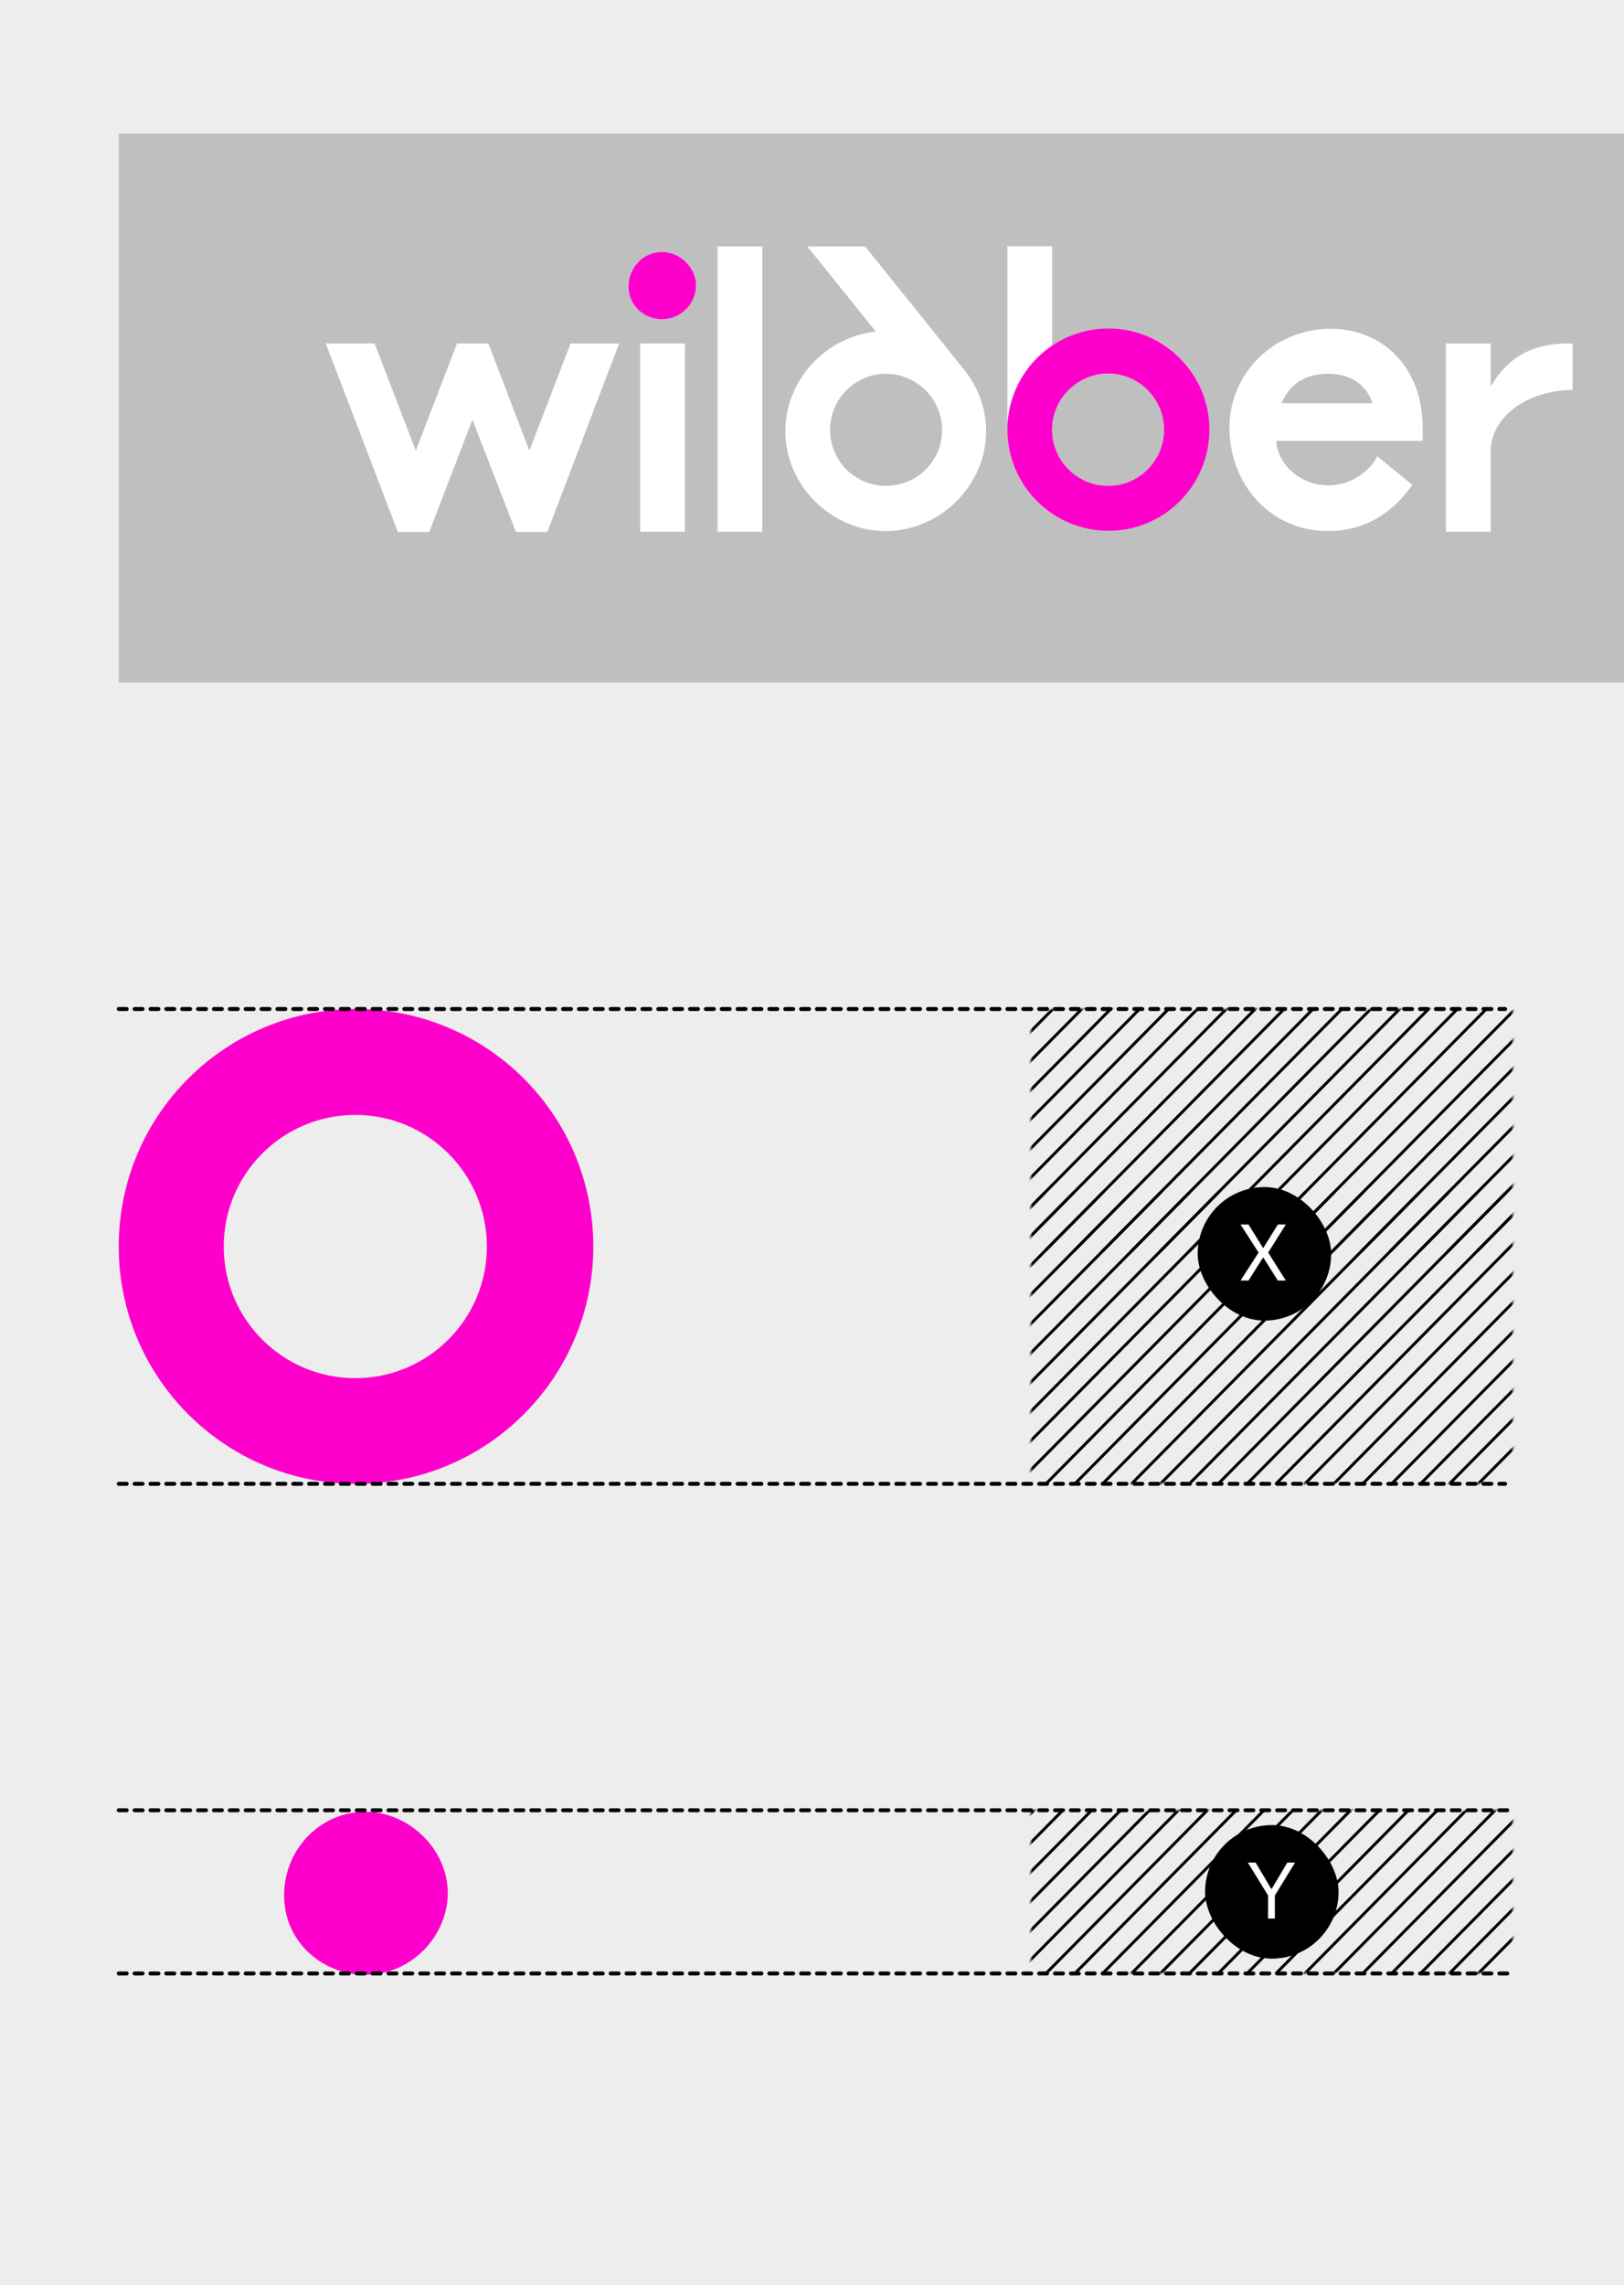 <svg width="438" height="616" viewBox="0 0 438 616" fill="none" xmlns="http://www.w3.org/2000/svg">
<rect x="0" y="0" width="438" height="616" fill="#333333" stroke="none"/>
<g clip-path="url(#clip0_3107_10600)">
<rect width="438" height="616" fill="#EDEDED"/>
<rect x="32.02" y="36.018" width="406" height="148" fill="#BFBFBF"/>
<path d="M298.914 88.577C293.253 88.577 288.135 90.29 283.771 93.233V66.383H271.695V115.911C271.695 130.979 283.903 143.106 298.842 143.106C313.781 143.106 326.127 131.052 326.127 115.772C326.127 100.491 314.052 88.577 298.908 88.577H298.914ZM236.223 89.4C222.785 90.769 211.801 102.416 211.801 116.256C211.801 130.913 224.286 143.178 238.882 143.178C253.477 143.178 265.962 130.919 265.962 116.256C265.962 110.02 263.713 104.269 260.096 99.747L233.359 66.449H217.739L236.223 89.4ZM142.768 121.495L131.717 92.587H123.259L112.143 121.495L101.026 92.587H87.859L107.302 143.416H115.76L127.425 113.14L139.157 143.416H147.615L166.991 92.587H153.891L142.774 121.495H142.768ZM358.869 88.644C343.791 88.644 331.583 100.425 331.583 115.293C331.583 130.162 342.29 143.172 358.187 143.172C367.737 143.172 375.447 138.583 380.903 130.707L371.493 123.037C368.762 127.971 363.511 130.846 358.26 130.846C351.435 130.846 344.756 125.985 344.207 118.859H383.7V115.16C383.7 99.607 373.47 88.65 358.869 88.65V88.644ZM402.045 104.162V92.587H389.97V143.35H402.045V121.906C402.045 111.481 413.162 105.124 424.146 105.124V92.587H422.916C413.638 92.587 406.886 96.013 402.045 104.162ZM193.523 143.344H205.598V66.449H193.523V143.344ZM238.954 130.979C230.635 130.979 223.876 124.265 223.876 115.911C223.876 107.556 230.628 100.77 238.882 100.77C247.135 100.77 254.092 107.484 254.092 115.911C254.092 124.338 247.267 130.979 238.948 130.979H238.954ZM298.848 130.979C290.661 130.979 283.771 124.405 283.771 115.838C283.771 107.272 290.251 100.77 298.914 100.77C307.577 100.77 314.058 107.55 314.058 115.838C314.058 124.126 307.167 130.979 298.848 130.979ZM172.652 143.344H184.727V92.58H172.652V143.344ZM178.517 67.922C173.604 67.922 169.511 72.033 169.511 77.24C169.511 82.446 173.809 86.078 178.517 86.078C183.768 86.078 187.729 81.695 187.729 76.967C187.729 72.239 183.569 67.922 178.517 67.922ZM345.642 108.713C347.686 103.712 351.918 100.764 358.193 100.764C364.469 100.764 368.563 103.845 370.196 108.713H345.642Z" fill="white"/>
<path d="M169.511 77.239C169.511 72.033 173.604 67.922 178.517 67.922C183.569 67.922 187.729 72.238 187.729 76.967C187.729 81.695 183.768 86.078 178.517 86.078C173.809 86.078 169.511 82.445 169.511 77.239Z" fill="#FF00CC"/>
<path fill-rule="evenodd" clip-rule="evenodd" d="M298.94 143.115C313.99 143.115 326.19 130.9 326.19 115.831C326.19 100.762 313.99 88.547 298.94 88.547C283.891 88.547 271.691 100.762 271.691 115.831C271.691 130.9 283.891 143.115 298.94 143.115ZM298.859 130.972C307.203 130.972 313.967 124.199 313.967 115.845C313.967 107.49 307.203 100.717 298.859 100.717C290.516 100.717 283.752 107.49 283.752 115.845C283.752 124.199 290.516 130.972 298.859 130.972Z" fill="#FF00CC"/>
<mask id="mask0_3107_10600" style="mask-type:alpha" maskUnits="userSpaceOnUse" x="278" y="272" width="131" height="129">
<rect x="278.02" y="272.018" width="130" height="128" fill="#D9D9D9"/>
</mask>
<g mask="url(#mask0_3107_10600)">
<path d="M204.165 400.018L281.791 321.516" stroke="black" stroke-width="0.794" stroke-linecap="round"/>
<path d="M211.959 400.018L289.585 321.516" stroke="black" stroke-width="0.794" stroke-linecap="round"/>
<path d="M219.753 400.018L297.379 321.516" stroke="black" stroke-width="0.794" stroke-linecap="round"/>
<path d="M227.547 400.018L305.173 321.516" stroke="black" stroke-width="0.794" stroke-linecap="round"/>
<path d="M235.341 400.018L312.967 321.516" stroke="black" stroke-width="0.794" stroke-linecap="round"/>
<path d="M243.135 400.018L320.761 321.516" stroke="black" stroke-width="0.794" stroke-linecap="round"/>
<path d="M250.929 400.018L328.555 321.516" stroke="black" stroke-width="0.794" stroke-linecap="round"/>
<path d="M258.723 400.018L336.349 321.516" stroke="black" stroke-width="0.794" stroke-linecap="round"/>
<path d="M266.518 400.018L344.144 321.516" stroke="black" stroke-width="0.794" stroke-linecap="round"/>
<path d="M274.312 400.018L351.938 321.516" stroke="black" stroke-width="0.794" stroke-linecap="round"/>
<path d="M282.105 400.018L359.731 321.516" stroke="black" stroke-width="0.794" stroke-linecap="round"/>
<path d="M289.899 400.018L367.525 321.516" stroke="black" stroke-width="0.794" stroke-linecap="round"/>
<path d="M297.379 400.018L375.005 321.516" stroke="black" stroke-width="0.794" stroke-linecap="round"/>
<path d="M305.174 400.018L382.8 321.516" stroke="black" stroke-width="0.794" stroke-linecap="round"/>
<path d="M312.967 400.018L390.593 321.516" stroke="black" stroke-width="0.794" stroke-linecap="round"/>
<path d="M320.762 400.018L398.388 321.516" stroke="black" stroke-width="0.794" stroke-linecap="round"/>
<path d="M328.555 400.018L406.181 321.516" stroke="black" stroke-width="0.794" stroke-linecap="round"/>
<path d="M336.35 400.018L413.976 321.516" stroke="black" stroke-width="0.794" stroke-linecap="round"/>
<path d="M344.143 400.018L421.769 321.516" stroke="black" stroke-width="0.794" stroke-linecap="round"/>
<path d="M351.938 400.018L429.564 321.516" stroke="black" stroke-width="0.794" stroke-linecap="round"/>
<path d="M359.731 400.018L437.357 321.516" stroke="black" stroke-width="0.794" stroke-linecap="round"/>
<path d="M367.525 400.018L445.151 321.516" stroke="black" stroke-width="0.794" stroke-linecap="round"/>
<path d="M375.319 400.018L452.945 321.516" stroke="black" stroke-width="0.794" stroke-linecap="round"/>
<path d="M383.114 400.018L460.74 321.516" stroke="black" stroke-width="0.794" stroke-linecap="round"/>
<path d="M390.907 400.018L468.533 321.516" stroke="black" stroke-width="0.794" stroke-linecap="round"/>
<path d="M398.702 400.018L476.328 321.516" stroke="black" stroke-width="0.794" stroke-linecap="round"/>
<path d="M204.165 336.961L281.791 258.459" stroke="black" stroke-width="0.794" stroke-linecap="round"/>
<path d="M211.959 336.961L289.585 258.459" stroke="black" stroke-width="0.794" stroke-linecap="round"/>
<path d="M219.753 336.961L297.379 258.459" stroke="black" stroke-width="0.794" stroke-linecap="round"/>
<path d="M227.547 336.961L305.173 258.459" stroke="black" stroke-width="0.794" stroke-linecap="round"/>
<path d="M235.341 336.961L312.967 258.459" stroke="black" stroke-width="0.794" stroke-linecap="round"/>
<path d="M243.135 336.961L320.761 258.459" stroke="black" stroke-width="0.794" stroke-linecap="round"/>
<path d="M250.929 336.961L328.555 258.459" stroke="black" stroke-width="0.794" stroke-linecap="round"/>
<path d="M258.723 336.961L336.349 258.459" stroke="black" stroke-width="0.794" stroke-linecap="round"/>
<path d="M266.518 336.961L344.144 258.459" stroke="black" stroke-width="0.794" stroke-linecap="round"/>
<path d="M274.312 336.961L351.938 258.459" stroke="black" stroke-width="0.794" stroke-linecap="round"/>
<path d="M282.105 336.961L359.731 258.459" stroke="black" stroke-width="0.794" stroke-linecap="round"/>
<path d="M289.899 336.961L367.525 258.459" stroke="black" stroke-width="0.794" stroke-linecap="round"/>
<path d="M297.379 337.266L375.005 258.764" stroke="black" stroke-width="0.794" stroke-linecap="round"/>
<path d="M305.174 337.266L382.8 258.764" stroke="black" stroke-width="0.794" stroke-linecap="round"/>
<path d="M312.967 337.266L390.593 258.764" stroke="black" stroke-width="0.794" stroke-linecap="round"/>
<path d="M320.762 337.266L398.388 258.764" stroke="black" stroke-width="0.794" stroke-linecap="round"/>
<path d="M328.555 337.266L406.181 258.764" stroke="black" stroke-width="0.794" stroke-linecap="round"/>
<path d="M336.35 337.266L413.976 258.764" stroke="black" stroke-width="0.794" stroke-linecap="round"/>
<path d="M344.143 337.266L421.769 258.764" stroke="black" stroke-width="0.794" stroke-linecap="round"/>
<path d="M351.938 337.266L429.564 258.764" stroke="black" stroke-width="0.794" stroke-linecap="round"/>
<path d="M359.427 337.266L437.053 258.764" stroke="black" stroke-width="0.794" stroke-linecap="round"/>
<path d="M367.222 337.266L444.848 258.764" stroke="black" stroke-width="0.794" stroke-linecap="round"/>
<path d="M374.993 337.266L452.619 258.764" stroke="black" stroke-width="0.794" stroke-linecap="round"/>
<path d="M382.81 337.266L460.436 258.764" stroke="black" stroke-width="0.794" stroke-linecap="round"/>
<path d="M390.604 337.266L468.23 258.764" stroke="black" stroke-width="0.794" stroke-linecap="round"/>
<path d="M398.405 337.266L476.031 258.764" stroke="black" stroke-width="0.794" stroke-linecap="round"/>
</g>
<path fill-rule="evenodd" clip-rule="evenodd" d="M96.019 400.018C131.366 400.018 160.02 371.364 160.02 336.018C160.02 300.671 131.366 272.018 96.019 272.018C60.673 272.018 32.02 300.671 32.02 336.018C32.02 371.364 60.673 400.018 96.019 400.018ZM95.83 371.533C115.427 371.533 131.314 355.646 131.314 336.049C131.314 316.452 115.427 300.565 95.83 300.565C76.233 300.565 60.346 316.452 60.346 336.049C60.346 355.646 76.233 371.533 95.83 371.533Z" fill="#FF00CC"/>
<rect x="323.02" y="320.018" width="36" height="36" rx="18" fill="black"/>
<path d="M336.733 330.117L340.626 336.399H340.744L344.637 330.117H346.789L342.041 337.667L346.789 345.217H344.637L340.744 339.053H340.626L336.733 345.217H334.58L339.446 337.667L334.58 330.117H336.733Z" fill="white"/>
<path d="M32.02 272.017L405.941 272.018" stroke="black" stroke-width="1.071" stroke-linecap="round" stroke-dasharray="2.14 2.14"/>
<path d="M32.02 400.017L405.941 400.018" stroke="black" stroke-width="1.071" stroke-linecap="round" stroke-dasharray="2.14 2.14"/>
<mask id="mask1_3107_10600" style="mask-type:alpha" maskUnits="userSpaceOnUse" x="278" y="488" width="131" height="45">
<rect x="278.02" y="488.02" width="130" height="44" fill="#D9D9D9"/>
</mask>
<g mask="url(#mask1_3107_10600)">
<path d="M204.165 532.02L281.791 453.518" stroke="black" stroke-width="0.794" stroke-linecap="round"/>
<path d="M211.959 532.02L289.585 453.518" stroke="black" stroke-width="0.794" stroke-linecap="round"/>
<path d="M219.753 532.02L297.379 453.518" stroke="black" stroke-width="0.794" stroke-linecap="round"/>
<path d="M227.547 532.02L305.173 453.518" stroke="black" stroke-width="0.794" stroke-linecap="round"/>
<path d="M235.341 532.02L312.967 453.518" stroke="black" stroke-width="0.794" stroke-linecap="round"/>
<path d="M243.135 532.02L320.761 453.518" stroke="black" stroke-width="0.794" stroke-linecap="round"/>
<path d="M250.929 532.02L328.555 453.518" stroke="black" stroke-width="0.794" stroke-linecap="round"/>
<path d="M258.723 532.02L336.349 453.518" stroke="black" stroke-width="0.794" stroke-linecap="round"/>
<path d="M266.518 532.02L344.144 453.518" stroke="black" stroke-width="0.794" stroke-linecap="round"/>
<path d="M274.312 532.02L351.938 453.518" stroke="black" stroke-width="0.794" stroke-linecap="round"/>
<path d="M282.105 532.02L359.731 453.518" stroke="black" stroke-width="0.794" stroke-linecap="round"/>
<path d="M289.899 532.02L367.525 453.518" stroke="black" stroke-width="0.794" stroke-linecap="round"/>
<path d="M297.379 532.02L375.005 453.518" stroke="black" stroke-width="0.794" stroke-linecap="round"/>
<path d="M305.174 532.02L382.8 453.518" stroke="black" stroke-width="0.794" stroke-linecap="round"/>
<path d="M312.967 532.02L390.593 453.518" stroke="black" stroke-width="0.794" stroke-linecap="round"/>
<path d="M320.762 532.02L398.388 453.518" stroke="black" stroke-width="0.794" stroke-linecap="round"/>
<path d="M328.555 532.02L406.181 453.518" stroke="black" stroke-width="0.794" stroke-linecap="round"/>
<path d="M336.35 532.02L413.976 453.518" stroke="black" stroke-width="0.794" stroke-linecap="round"/>
<path d="M344.143 532.02L421.769 453.518" stroke="black" stroke-width="0.794" stroke-linecap="round"/>
<path d="M351.938 532.02L429.564 453.518" stroke="black" stroke-width="0.794" stroke-linecap="round"/>
<path d="M359.731 532.02L437.357 453.518" stroke="black" stroke-width="0.794" stroke-linecap="round"/>
<path d="M367.525 532.02L445.151 453.518" stroke="black" stroke-width="0.794" stroke-linecap="round"/>
<path d="M375.319 532.02L452.945 453.518" stroke="black" stroke-width="0.794" stroke-linecap="round"/>
<path d="M383.114 532.02L460.74 453.518" stroke="black" stroke-width="0.794" stroke-linecap="round"/>
<path d="M390.907 532.02L468.533 453.518" stroke="black" stroke-width="0.794" stroke-linecap="round"/>
<path d="M398.702 532.02L476.328 453.518" stroke="black" stroke-width="0.794" stroke-linecap="round"/>
</g>
<path d="M76.625 510.977C76.625 498.379 86.543 488.432 98.448 488.432C110.688 488.432 120.767 498.877 120.767 510.318C120.767 521.759 111.17 532.366 98.448 532.366C87.04 532.366 76.625 523.576 76.625 510.977Z" fill="#FF00CC"/>
<rect x="325.02" y="492.02" width="36" height="36" rx="18" fill="black"/>
<path d="M336.55 502.119H338.644L342.832 509.168H343.009L347.197 502.119H349.291L343.835 510.996V517.219H342.006V510.996L336.55 502.119Z" fill="white"/>
<path d="M32.02 488.019L408.02 488.02" stroke="black" stroke-width="1.071" stroke-linecap="round" stroke-dasharray="2.14 2.14"/>
<path d="M32.02 532.019L408.02 532.02" stroke="black" stroke-width="1.071" stroke-linecap="round" stroke-dasharray="2.14 2.14"/>
</g>
<defs>
<clipPath id="clip0_3107_10600">
<rect width="438" height="616" fill="white"/>
</clipPath>
</defs>
</svg>
